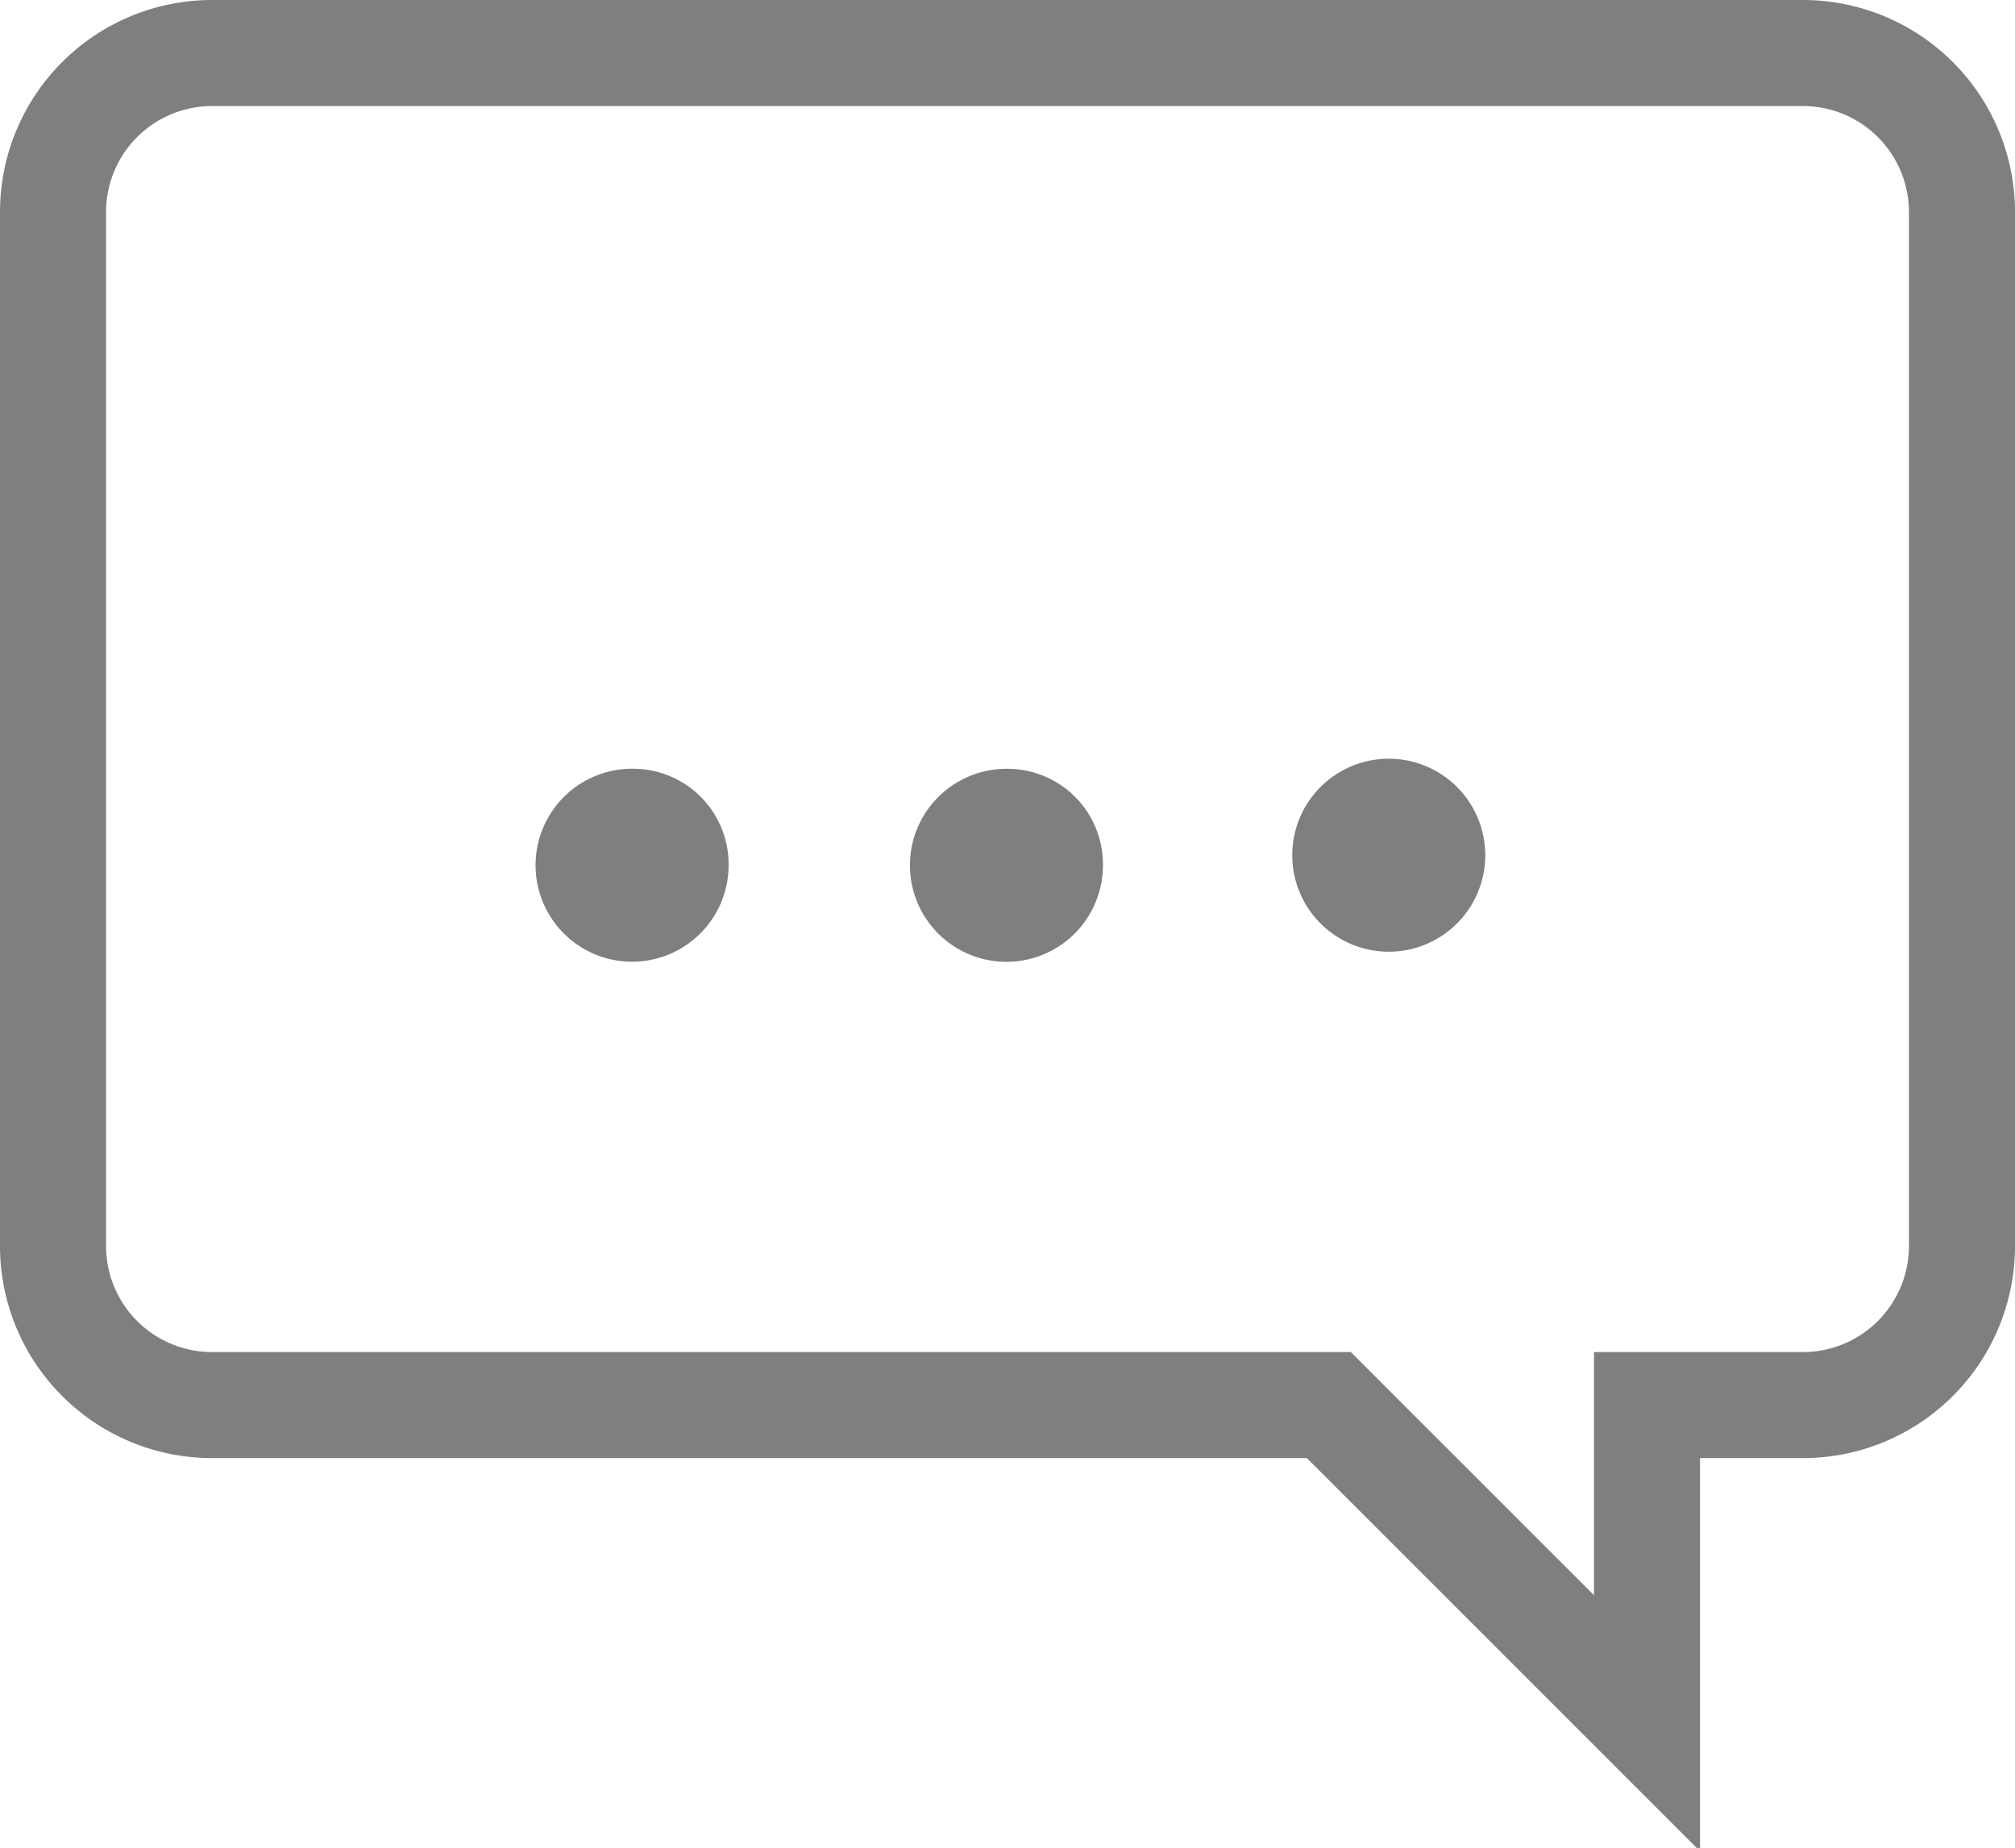 <svg xmlns="http://www.w3.org/2000/svg" viewBox="0 0 19 17.43"><defs><style>.cls-1{fill:none;stroke:#000000;opacity:0.5;stroke-miterlimit:10;}.cls-2{fill:#000000;opacity:0.5;}</style></defs><g id="Layer_2" data-name="Layer 2"><g id="Base_UI" data-name="Base UI"><path class="cls-1" d="M17,.5H2A1.5,1.5,0,0,0,.5,2v9.75A1.5,1.5,0,0,0,2,13.25H12.53l3,3v-3H17a1.5,1.5,0,0,0,1.5-1.5V2A1.5,1.5,0,0,0,17,.5Z"/><path class="cls-2" d="M10.4,8.16a.91.91,0,1,1-.91-.91A.9.9,0,0,1,10.4,8.16Z"/><path class="cls-2" d="M14,8.16a.91.91,0,0,1-1.81,0,.91.91,0,1,1,1.81,0Z"/><path class="cls-2" d="M6.87,8.16A.91.91,0,1,1,6,7.25.9.9,0,0,1,6.87,8.16Z"/></g></g></svg>